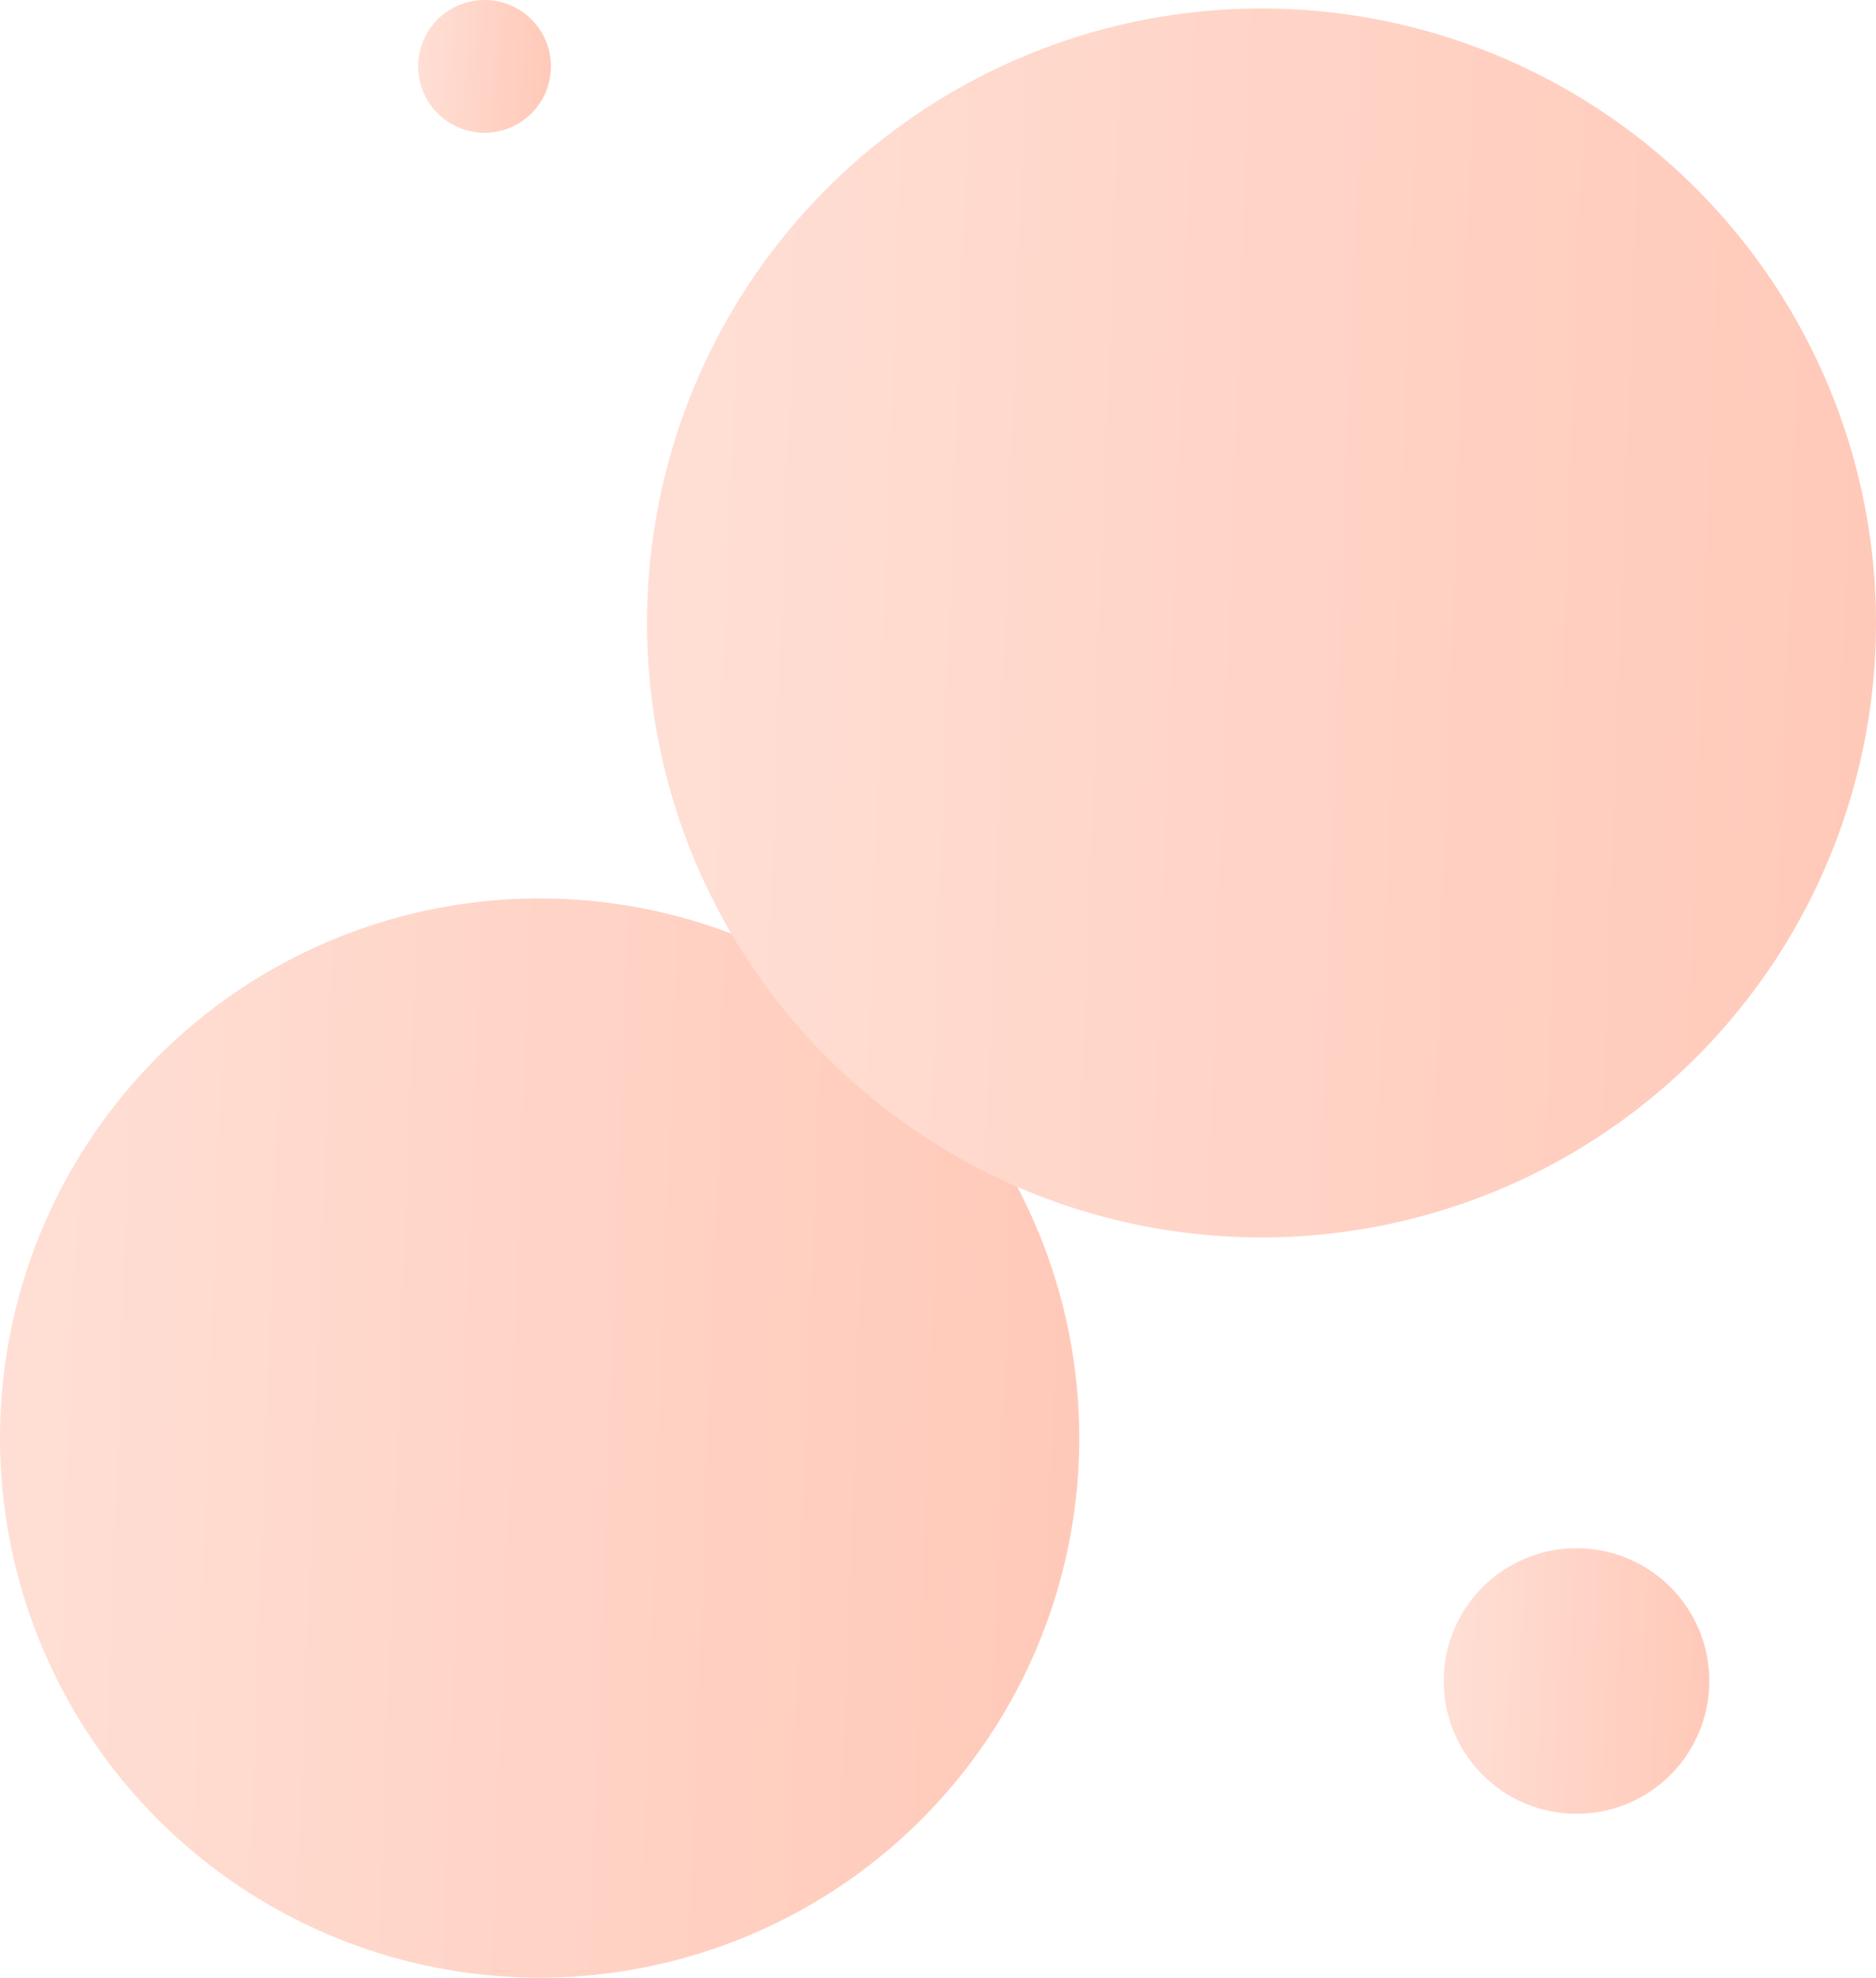 <svg width="664" height="700" viewBox="0 0 664 700" fill="none" xmlns="http://www.w3.org/2000/svg">
<circle cx="191" cy="509" r="191" fill="url(#paint0_linear_63_45)"/>
<circle cx="558" cy="595" r="47" fill="url(#paint1_linear_63_45)"/>
<circle cx="171.5" cy="23.5" r="23.5" fill="url(#paint2_linear_63_45)"/>
<circle cx="446.5" cy="220.5" r="217.5" fill="url(#paint3_linear_63_45)"/>
<defs>
<linearGradient id="paint0_linear_63_45" x1="-54.517" y1="524.249" x2="414.405" y2="541.405" gradientUnits="userSpaceOnUse">
<stop stop-color="#FFE2D9"/>
<stop offset="1" stop-color="#FFC7B6"/>
</linearGradient>
<linearGradient id="paint1_linear_63_45" x1="497.585" y1="598.752" x2="612.974" y2="602.974" gradientUnits="userSpaceOnUse">
<stop stop-color="#FFE2D9"/>
<stop offset="1" stop-color="#FFC7B6"/>
</linearGradient>
<linearGradient id="paint2_linear_63_45" x1="141.292" y1="25.376" x2="198.987" y2="27.487" gradientUnits="userSpaceOnUse">
<stop stop-color="#FFE2D9"/>
<stop offset="1" stop-color="#FFC7B6"/>
</linearGradient>
<linearGradient id="paint3_linear_63_45" x1="166.919" y1="237.865" x2="700.901" y2="257.401" gradientUnits="userSpaceOnUse">
<stop stop-color="#FFE2D9"/>
<stop offset="1" stop-color="#FFC7B6"/>
</linearGradient>
</defs>
</svg>
